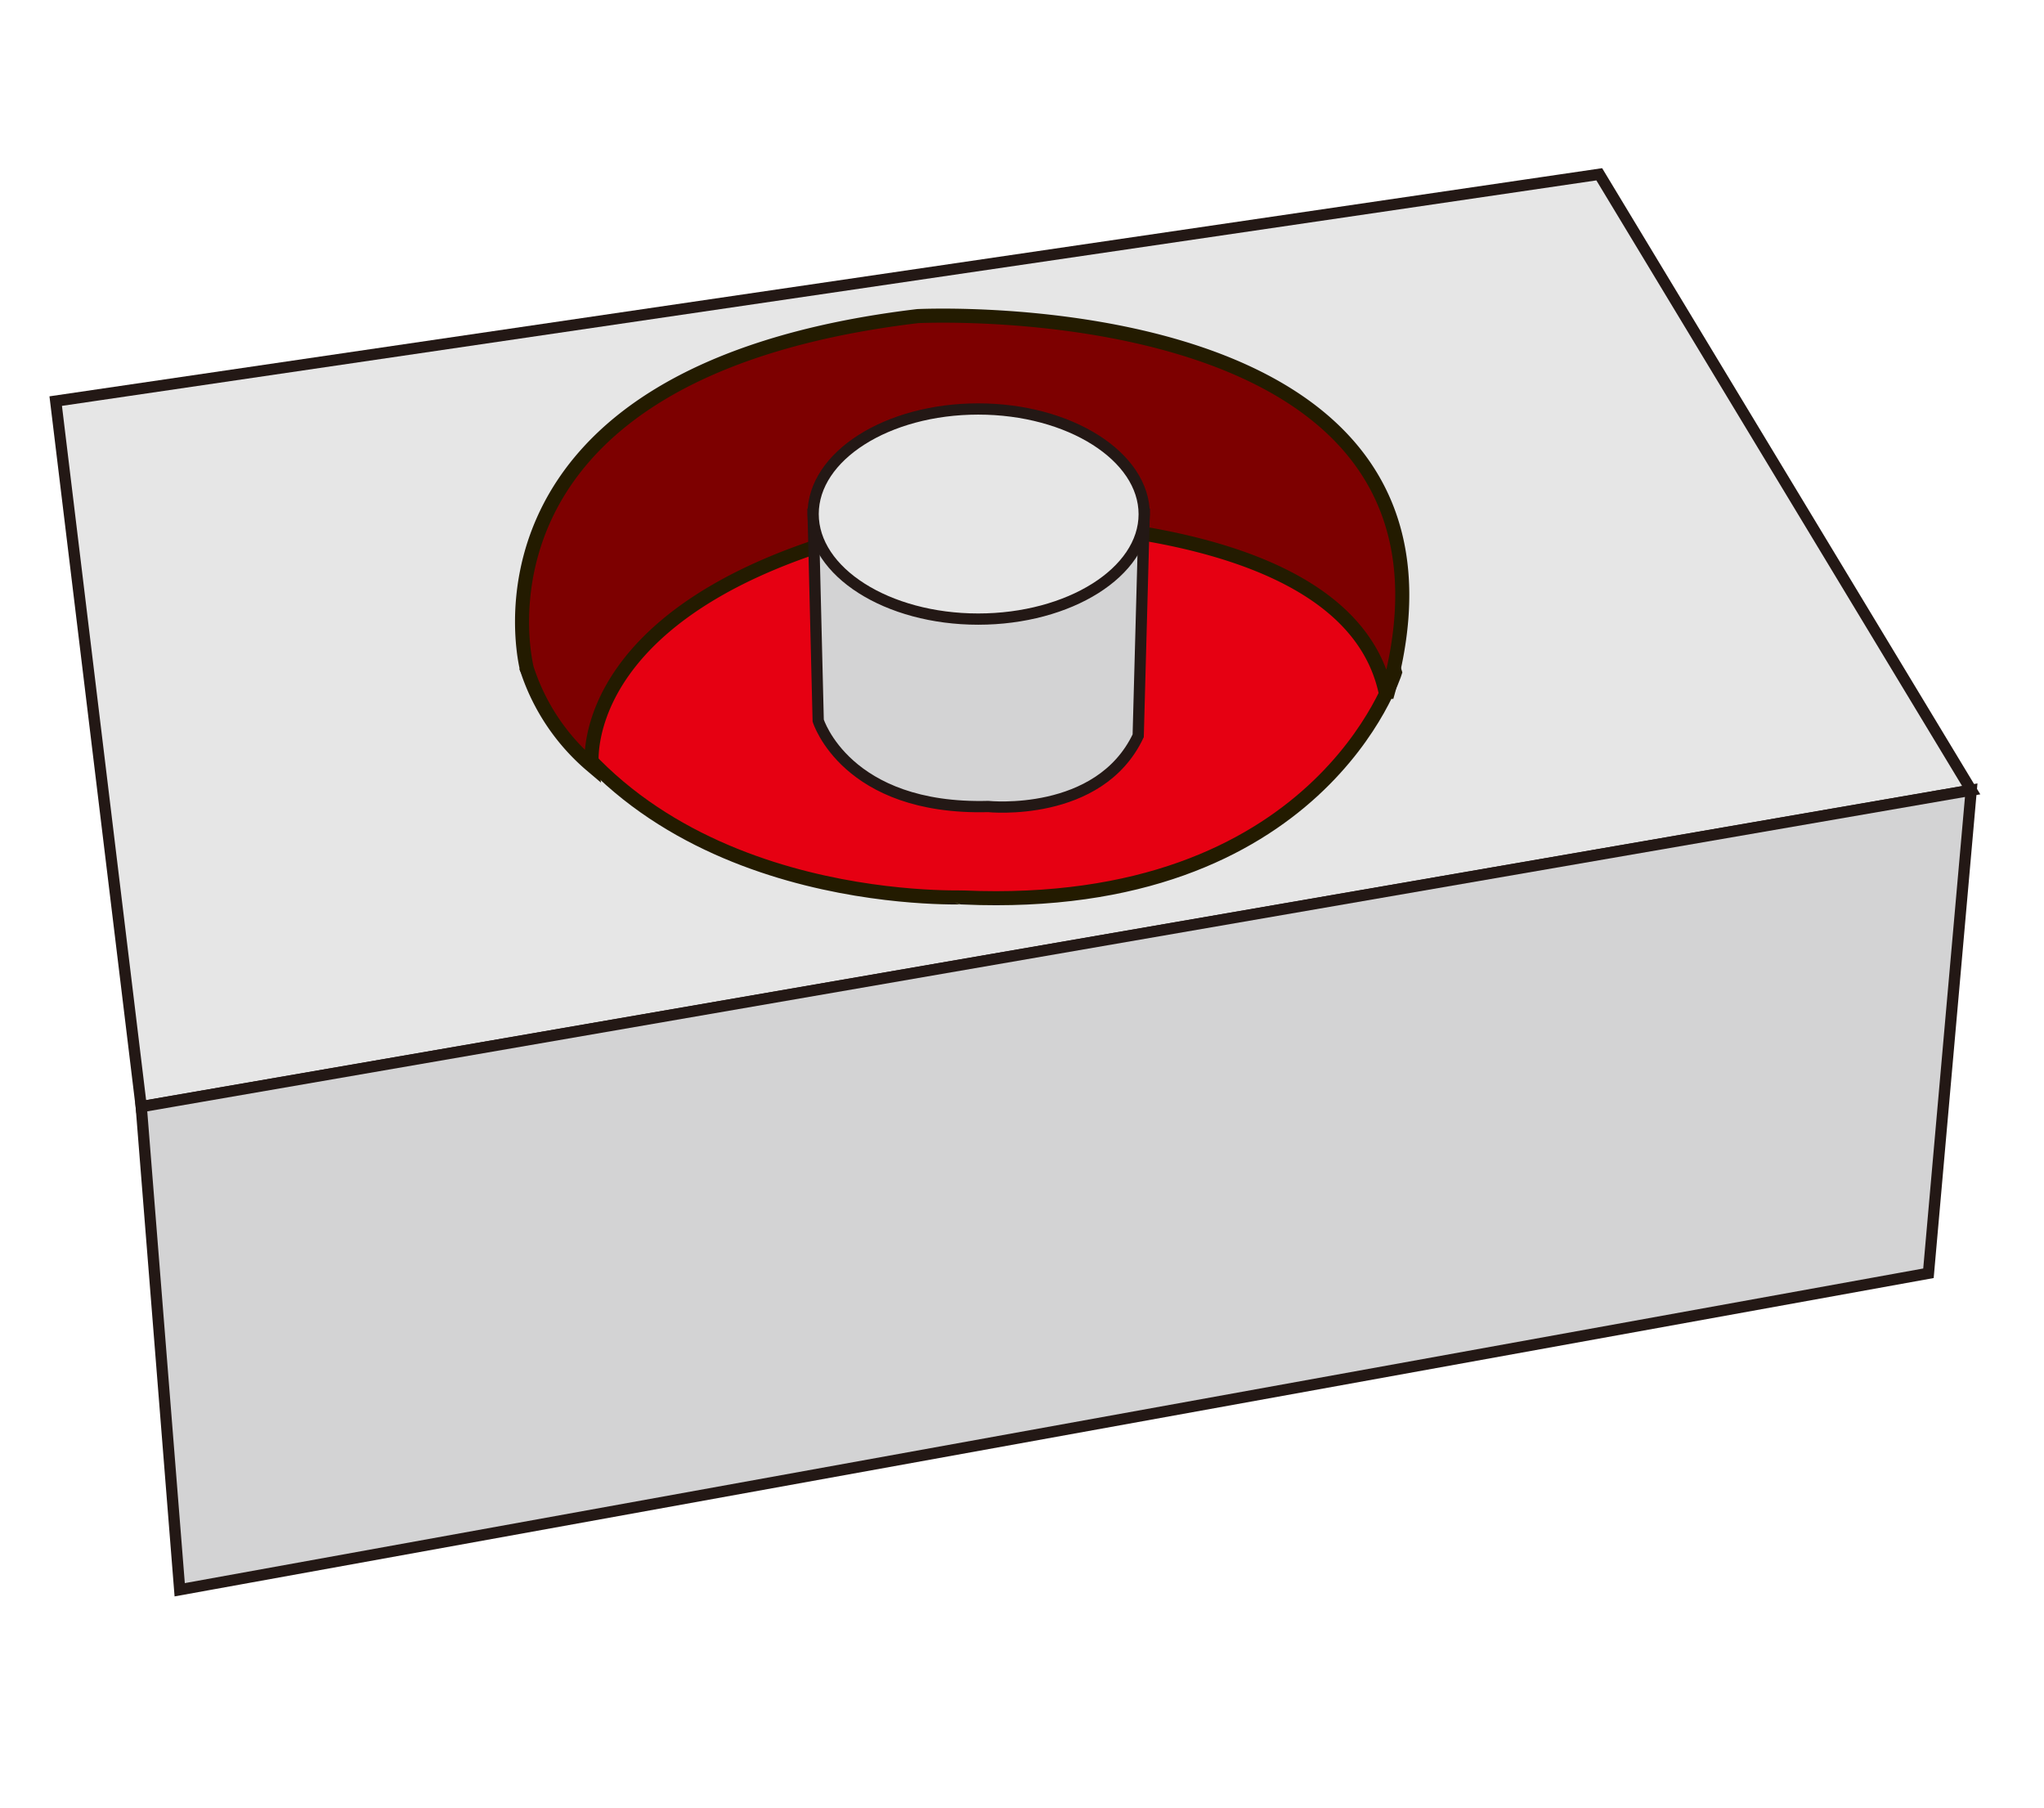 <svg xmlns="http://www.w3.org/2000/svg" viewBox="0 0 108.97 96.38"><defs><style>.cls-1{fill:#e6e6e6;}.cls-1,.cls-2{stroke:#231815;stroke-width:0.6px;}.cls-2{fill:#d3d3d4;}.cls-3{fill:#e60012;}.cls-3,.cls-4{stroke:#231b00;stroke-width:0.75px;}.cls-4{fill:#7d0000;}</style></defs><g id="레이어_1" data-name="레이어 1"><polygon class="cls-1" points="2.97 21.38 85.26 9.29 105.09 42.12 7.53 58.99 2.97 21.38"/><polygon class="cls-2" points="7.53 58.99 9.58 84.74 102.81 67.87 105.09 42.12 7.53 58.99"/><path class="cls-3" d="M28.09,35.65s3.08-12.54,23.14-13.21c0,0,19.19-.19,23.14,13.4,0,0-4,12.82-23,12C51.33,47.8,34.36,48.57,28.09,35.65Z"/><path class="cls-4" d="M28.09,35.65s-4.15-15.81,20.83-18.8c0,0,31.3-1.57,25,20.3-2-11-25.5-9.34-25.5-9.34-18,3.88-16.87,13-16.87,13A11.36,11.36,0,0,1,28.09,35.65Z"/><path class="cls-2" d="M43.35,27.41l.27,11s1.48,4.78,9.06,4.58c0,0,5.92.62,8-3.77L61,27.41Z"/><path class="cls-1" d="M61,27.41C61,30.5,57,33,52.15,33s-8.8-2.51-8.8-5.6,3.94-5.6,8.8-5.6S61,24.32,61,27.41Z"/></g></svg>
